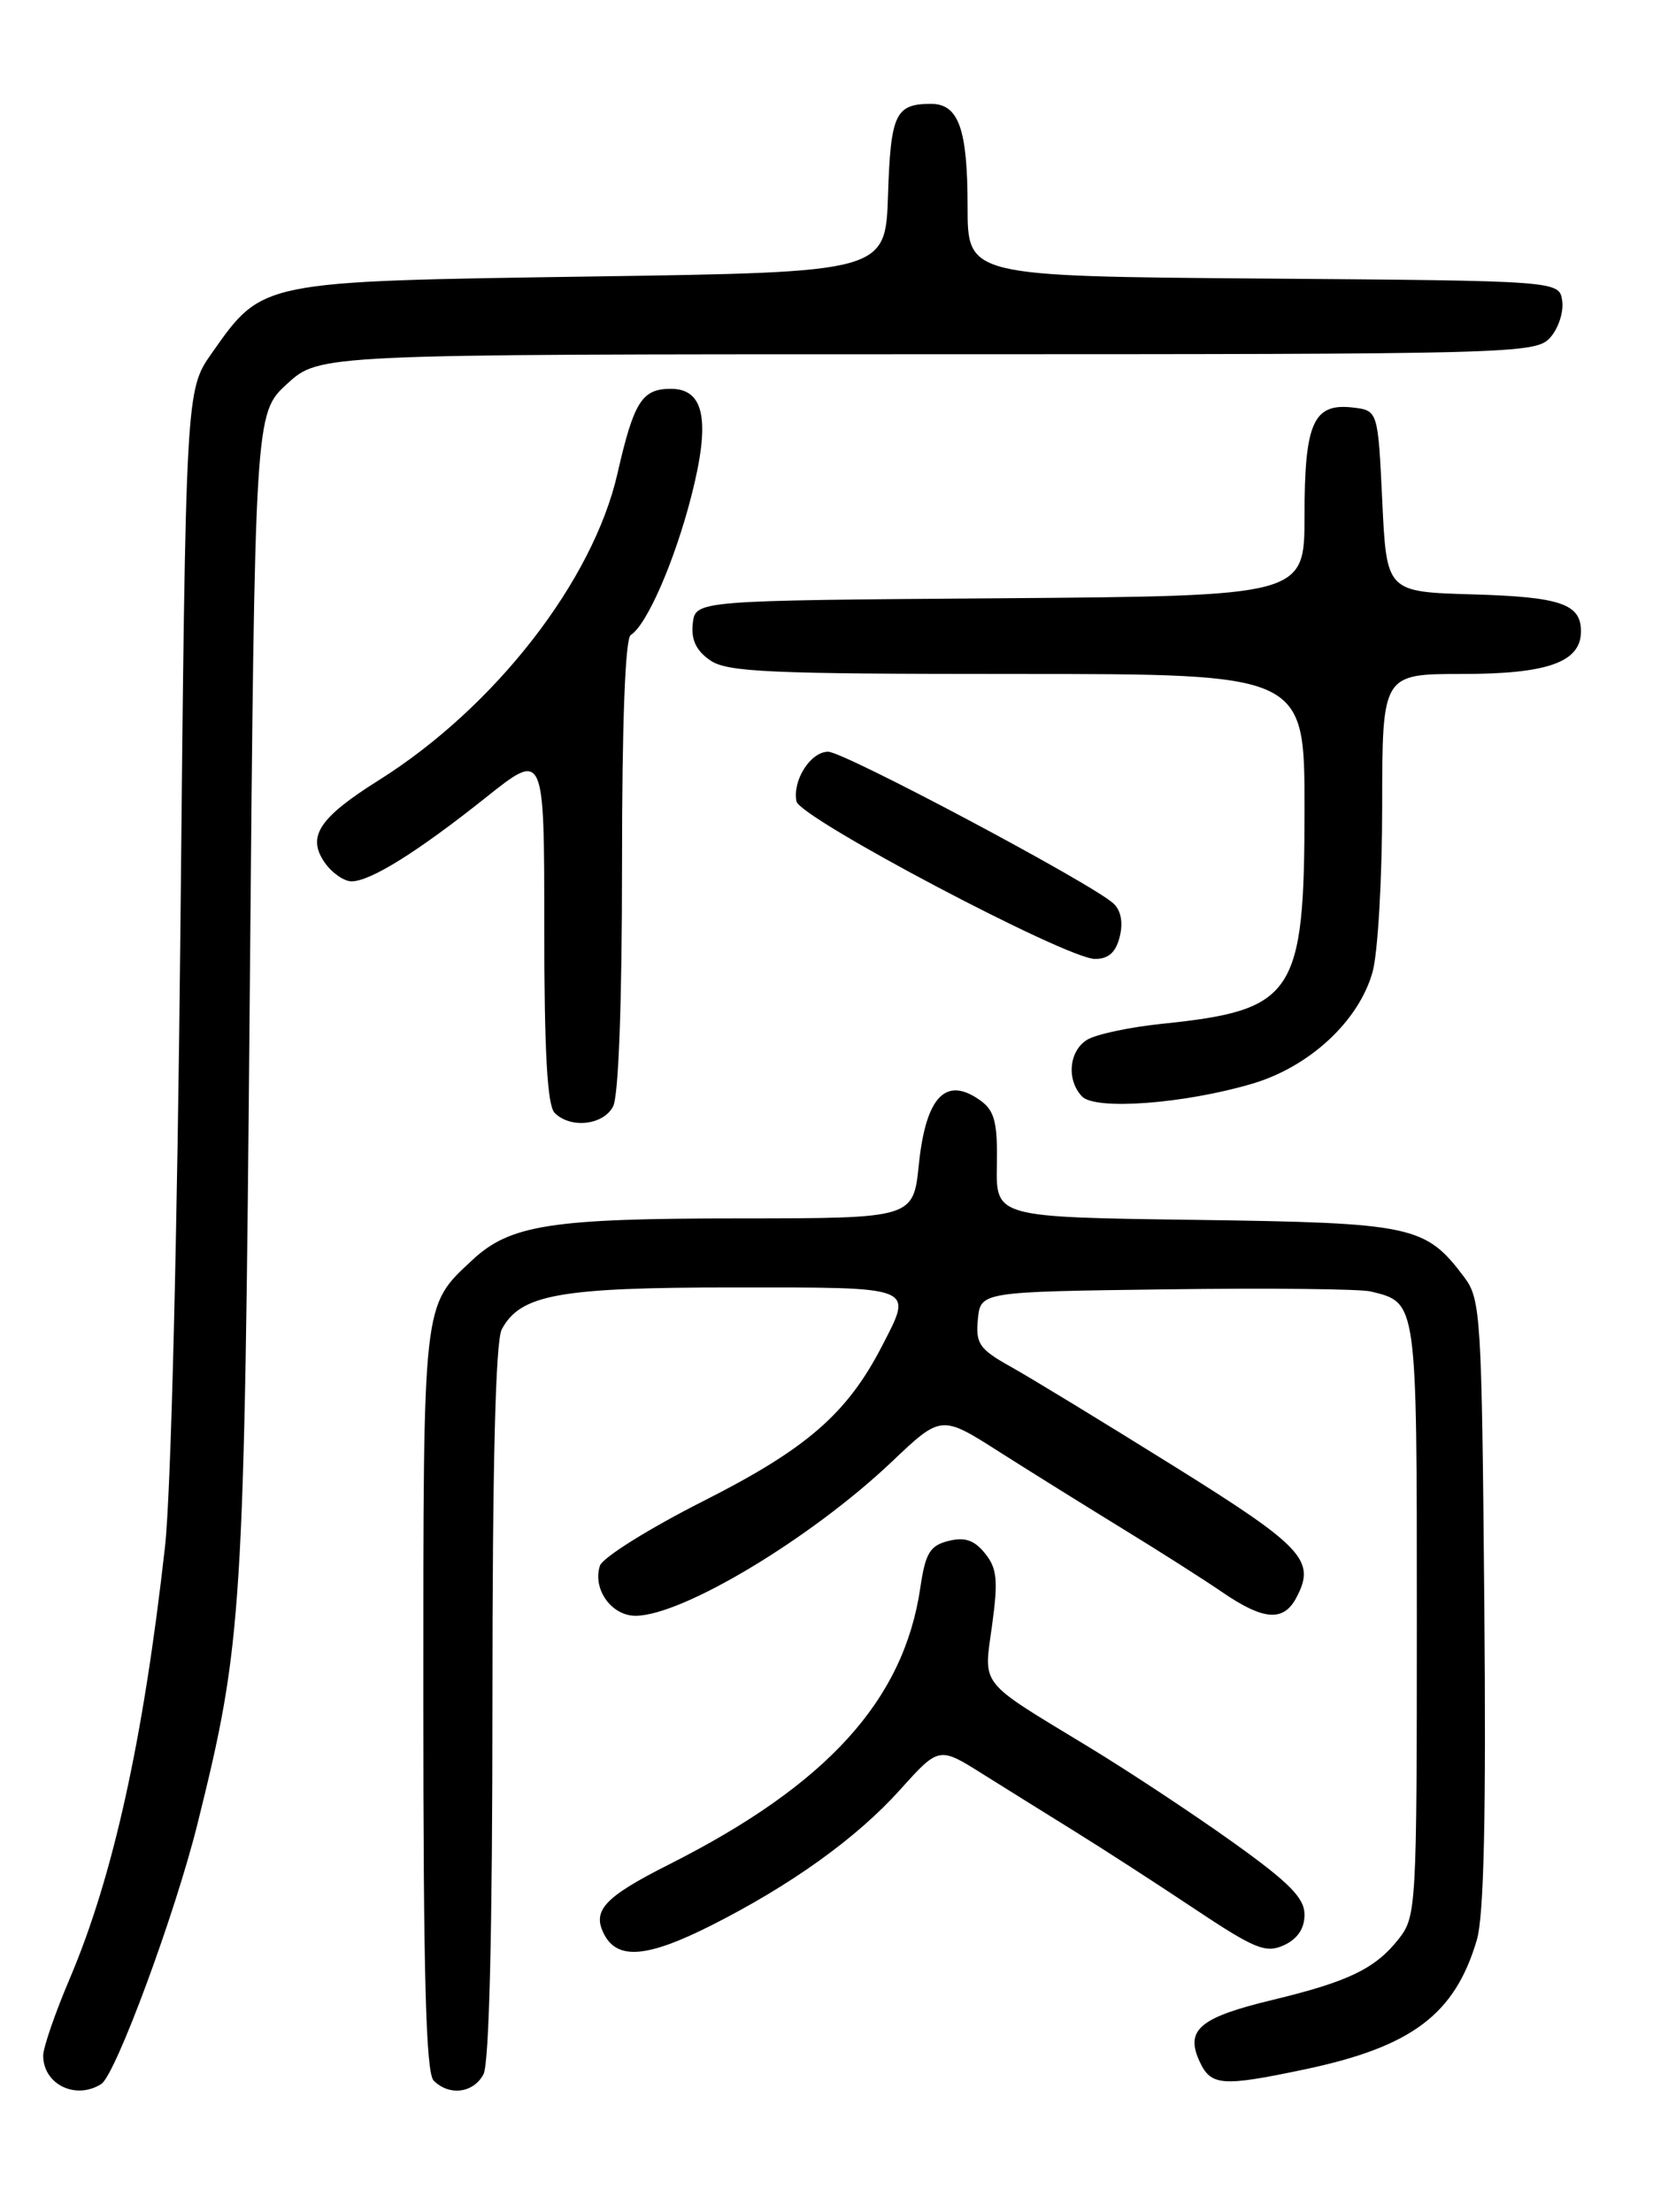 <?xml version="1.0" encoding="UTF-8" standalone="no"?>
<!DOCTYPE svg PUBLIC "-//W3C//DTD SVG 1.1//EN" "http://www.w3.org/Graphics/SVG/1.1/DTD/svg11.dtd" >
<svg xmlns="http://www.w3.org/2000/svg" xmlns:xlink="http://www.w3.org/1999/xlink" version="1.1" viewBox="0 0 194 256">
 <g >
 <path fill="currentColor"
d=" M 11.72 241.19 C 13.38 240.14 20.29 221.46 22.88 211.00 C 28.08 190.06 28.28 186.76 28.91 115.17 C 29.50 47.84 29.50 47.84 33.24 44.42 C 36.97 41.00 36.97 41.00 107.33 41.00 C 175.41 41.00 177.75 40.94 179.43 39.08 C 180.38 38.03 181.01 36.12 180.83 34.83 C 180.50 32.50 180.50 32.50 146.25 32.24 C 112.00 31.97 112.00 31.97 112.00 23.92 C 112.00 14.89 110.96 11.99 107.71 12.02 C 103.64 12.04 103.10 13.22 102.79 22.53 C 102.50 31.50 102.50 31.50 68.50 32.00 C 30.00 32.57 30.42 32.48 24.51 40.88 C 21.50 45.17 21.50 45.17 20.89 106.83 C 20.53 143.09 19.79 172.83 19.10 179.00 C 16.60 201.32 13.10 217.17 8.07 229.00 C 6.38 232.97 5.00 236.97 5.00 237.90 C 5.00 241.23 8.76 243.07 11.72 241.19 Z  M 55.96 240.07 C 56.63 238.82 57.00 223.44 57.00 197.00 C 57.00 169.45 57.36 155.20 58.08 153.85 C 60.24 149.81 64.73 149.00 84.97 149.00 C 106.18 149.00 105.69 148.80 102.09 155.79 C 98.05 163.61 93.38 167.67 81.46 173.70 C 75.15 176.89 69.74 180.27 69.44 181.21 C 68.57 183.91 70.77 187.00 73.56 187.00 C 78.97 187.00 93.87 178.05 103.22 169.18 C 108.95 163.74 108.95 163.74 115.72 168.06 C 119.45 170.43 125.88 174.43 130.00 176.96 C 134.12 179.48 139.29 182.77 141.48 184.27 C 146.24 187.53 148.55 187.71 150.03 184.95 C 152.36 180.60 150.94 179.07 135.83 169.65 C 127.76 164.62 119.30 159.46 117.02 158.19 C 113.35 156.14 112.92 155.51 113.19 152.69 C 113.50 149.50 113.50 149.50 135.00 149.22 C 146.82 149.06 157.48 149.17 158.68 149.47 C 164.05 150.78 164.00 150.43 164.00 187.44 C 164.00 220.70 163.94 221.81 161.91 224.39 C 159.20 227.84 156.09 229.34 147.29 231.46 C 138.89 233.48 137.18 234.91 138.83 238.53 C 140.15 241.42 141.40 241.52 150.96 239.51 C 163.43 236.89 168.41 233.14 170.95 224.50 C 171.77 221.68 172.03 210.16 171.81 185.50 C 171.52 152.32 171.40 150.36 169.50 147.83 C 164.99 141.83 163.59 141.53 138.39 141.18 C 115.28 140.87 115.28 140.87 115.39 134.86 C 115.48 129.98 115.13 128.58 113.56 127.42 C 109.52 124.46 107.18 126.85 106.36 134.75 C 105.72 141.00 105.72 141.00 85.61 141.01 C 63.76 141.01 59.04 141.75 54.66 145.84 C 48.89 151.24 49.00 150.25 49.00 196.75 C 49.00 228.74 49.30 239.90 50.20 240.80 C 52.00 242.60 54.80 242.25 55.96 240.07 Z  M 82.28 222.86 C 91.56 218.18 99.16 212.73 104.19 207.13 C 108.69 202.13 108.69 202.13 113.76 205.32 C 116.55 207.07 121.37 210.07 124.48 212.00 C 127.59 213.93 133.76 217.91 138.18 220.86 C 145.25 225.57 146.51 226.09 148.61 225.13 C 150.18 224.41 151.00 223.21 151.00 221.59 C 151.00 219.66 149.24 217.88 142.75 213.24 C 138.21 209.99 130.68 205.01 126.00 202.17 C 113.14 194.36 113.85 195.27 114.84 188.06 C 115.55 182.87 115.41 181.50 114.01 179.77 C 112.77 178.24 111.67 177.86 109.78 178.34 C 107.64 178.88 107.12 179.74 106.53 183.74 C 104.62 196.78 95.74 206.55 77.44 215.78 C 69.89 219.59 68.47 221.14 69.97 223.94 C 71.52 226.84 74.98 226.54 82.28 222.86 Z  M 70.96 128.07 C 71.60 126.87 72.00 116.14 72.00 100.12 C 72.00 83.62 72.37 73.89 73.01 73.49 C 74.87 72.34 78.10 64.93 80.03 57.39 C 82.26 48.68 81.55 45.00 77.65 45.00 C 74.31 45.00 73.37 46.49 71.48 54.77 C 68.65 67.24 57.25 81.89 43.81 90.32 C 36.91 94.66 35.49 96.83 37.60 99.85 C 38.43 101.03 39.82 102.00 40.69 102.00 C 42.88 102.00 48.31 98.61 56.25 92.29 C 63.00 86.91 63.00 86.91 63.00 107.26 C 63.00 121.75 63.35 127.95 64.20 128.80 C 66.04 130.64 69.81 130.23 70.96 128.07 Z  M 144.99 125.41 C 151.62 123.44 157.31 118.14 158.88 112.48 C 159.49 110.29 159.99 101.64 159.99 93.25 C 160.00 78.00 160.00 78.00 169.28 78.00 C 179.17 78.00 183.00 76.62 183.00 73.07 C 183.00 69.89 180.64 69.08 170.44 68.79 C 160.50 68.50 160.50 68.50 160.00 58.00 C 159.50 47.50 159.50 47.50 156.55 47.16 C 152.02 46.65 151.00 48.95 151.00 59.68 C 151.00 68.97 151.00 68.97 115.75 69.24 C 80.50 69.50 80.50 69.50 80.19 72.15 C 79.98 74.01 80.57 75.29 82.17 76.40 C 84.14 77.79 88.87 78.00 117.72 78.00 C 151.00 78.00 151.00 78.00 151.00 93.55 C 151.00 115.16 149.85 116.90 134.58 118.48 C 130.77 118.87 126.84 119.71 125.83 120.34 C 123.72 121.65 123.43 125.00 125.25 126.90 C 126.82 128.52 137.13 127.74 144.99 125.41 Z  M 129.61 108.42 C 130.02 106.77 129.76 105.37 128.88 104.56 C 126.39 102.26 97.70 87.00 95.86 87.00 C 93.83 87.00 91.72 90.29 92.19 92.74 C 92.56 94.67 123.40 110.95 126.73 110.98 C 128.30 110.99 129.15 110.24 129.61 108.42 Z "/>
</g>
</svg>